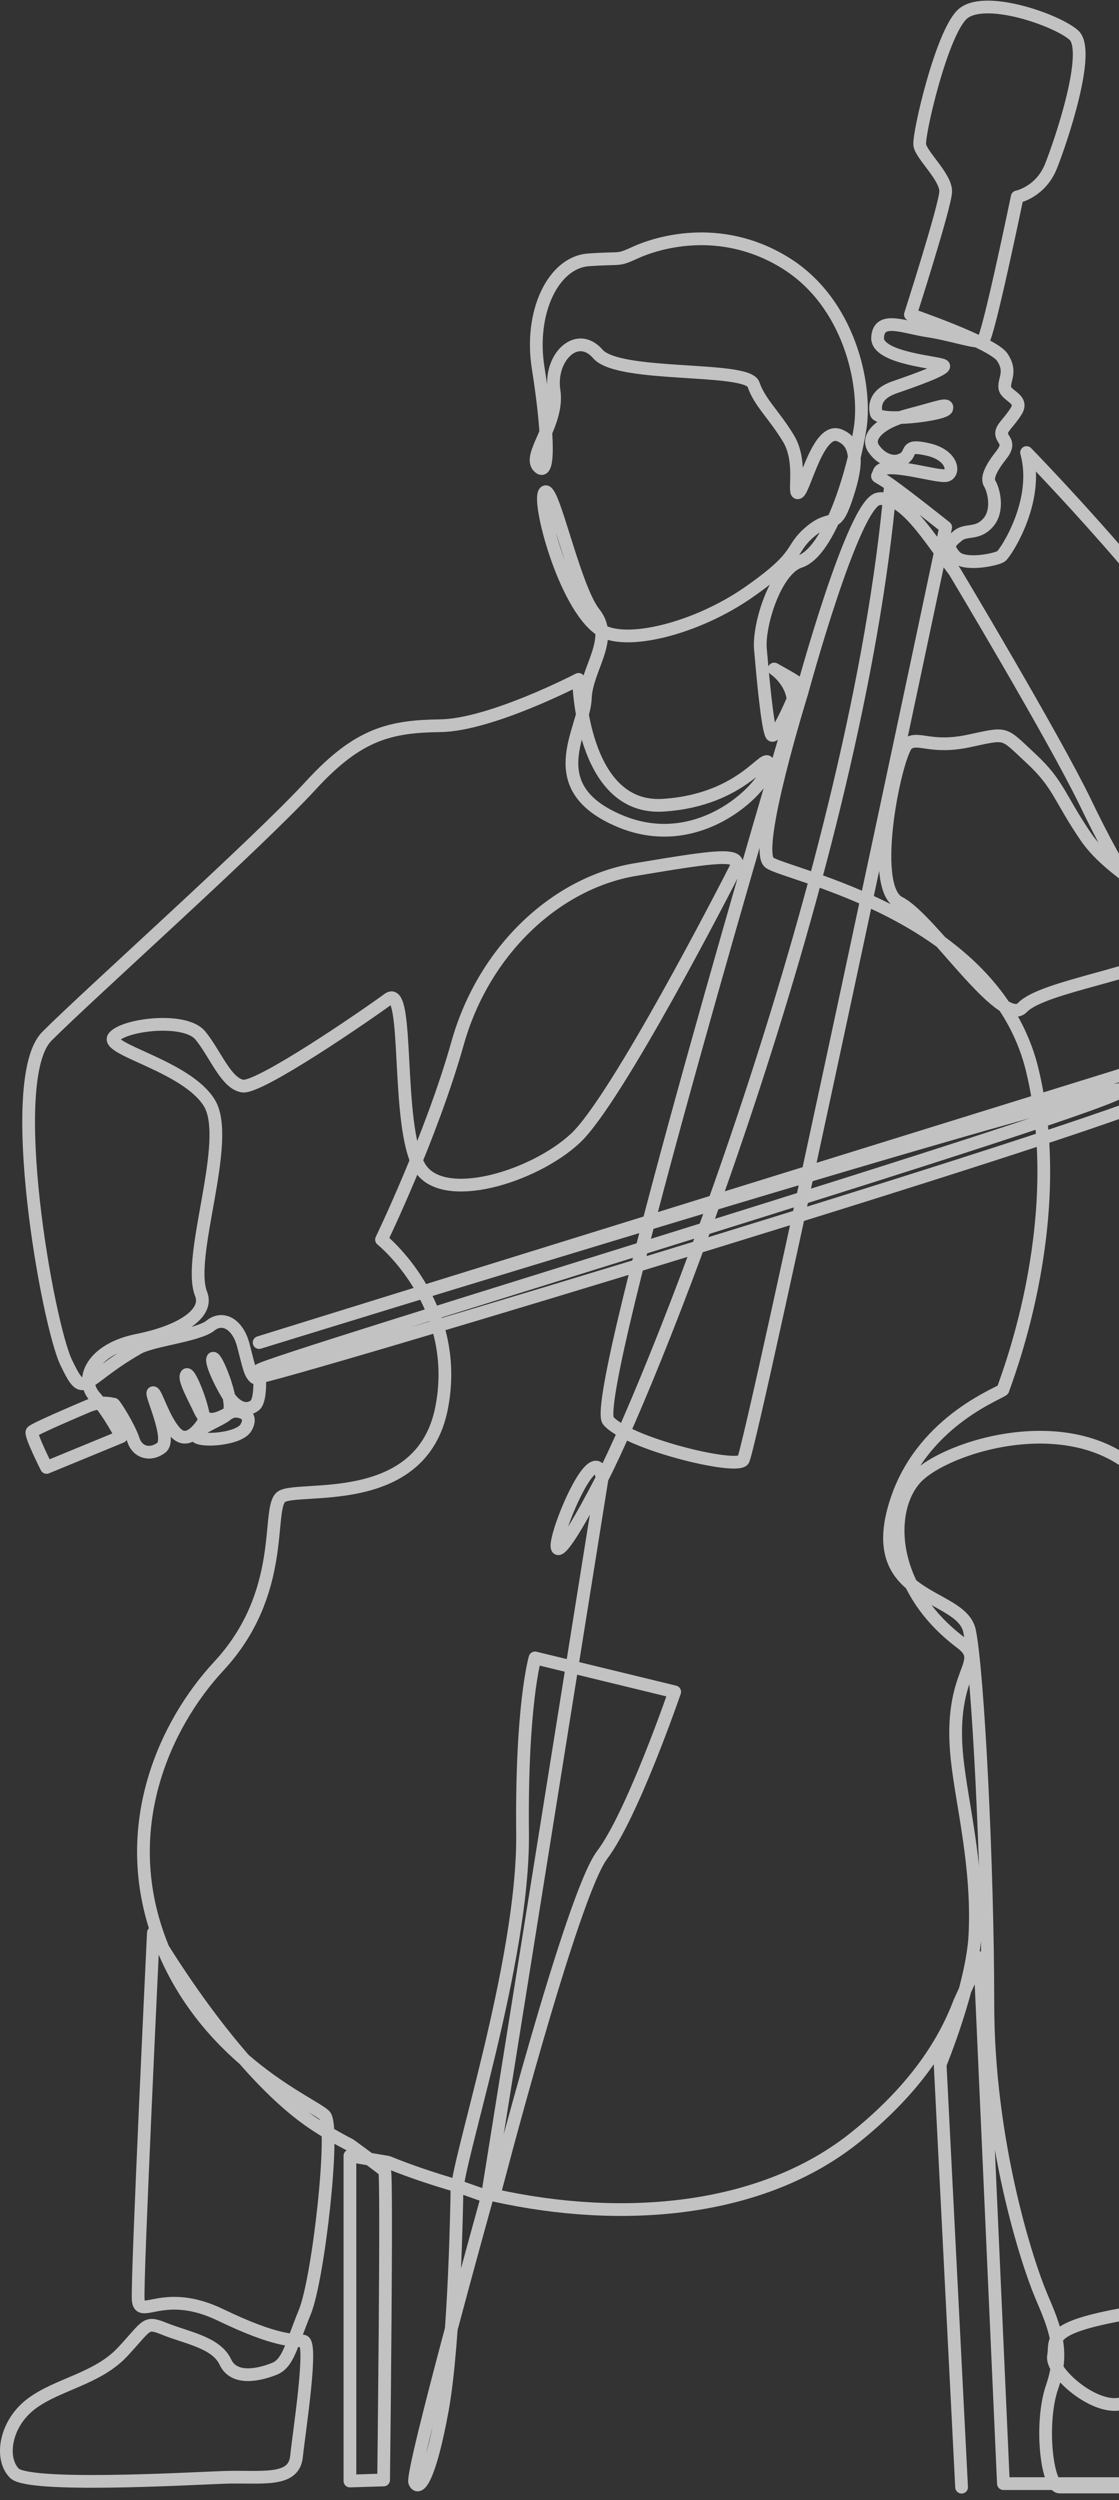 <svg width="586" height="1309" viewBox="0 0 586 1309" fill="none" xmlns="http://www.w3.org/2000/svg">
<rect x="0" y="0" width="586" height="1309" fill="#333333" stroke="none"/>
<path opacity="0.7" d="M985.189 1300.32H525.472L513.158 1024.98L502.537 1048.2C493.784 1071.43 477.272 1095.34 447.988 1118.91C399.198 1158.18 326.167 1164.31 258.739 1149.33C258.739 1149.33 299.385 992.212 315.302 971.199C331.224 950.186 353.32 885.776 353.32 885.776L280.176 868.011C280.176 868.011 272.939 892.623 273.656 959.963C274.398 1027.3 238.184 1134.84 239.272 1148.6C239.272 1148.6 238.184 1225.73 231.669 1261.57C225.149 1297.42 219.351 1304.64 217.181 1299.59C215.006 1294.51 255.194 1150.05 255.194 1150.05M255.194 1150.05L238.901 1144.3C226.69 1140.76 214.66 1136.73 203.146 1132.05L183.25 1128.69V1298.95L200.888 1298.4C200.888 1298.4 202.8 1137.92 201.43 1136.58C200.084 1135.22 183.377 1123.03 183.377 1123.03C176.598 1119.54 170.108 1115.77 163.978 1111.65C121.596 1083.09 80.325 1011.92 80.325 1011.92C80.325 1011.92 71.635 1193.15 72.376 1204.01C73.093 1214.87 85.407 1197.48 115.451 1211.96C145.491 1226.45 153.834 1224.99 158.896 1225.72C163.958 1226.45 156.721 1272.42 155.268 1286.18C153.835 1299.94 136.459 1296.34 117.255 1297.04C98.071 1297.76 15.16 1302.46 7.553 1294.89C-0.05 1287.29 2.491 1269.17 16.242 1258.67C30.014 1248.16 50.998 1245.64 64.403 1231.15C77.809 1216.67 75.98 1215.22 86.845 1219.57C97.706 1223.9 113.281 1226.45 117.997 1236.61C122.688 1246.71 136.459 1243.11 143.691 1240.21C150.923 1237.31 152.381 1228.25 159.613 1210.52C166.87 1192.78 175.56 1113.86 170.127 1107.68C164.695 1101.55 109.541 1079.9 84.973 1019.21C60.38 958.398 86.211 902.873 114.534 872.37C150.377 833.826 139.517 790.371 147.119 783.842C154.722 777.341 220.804 791.273 231.294 736.968C241.807 682.663 199.796 648.99 199.796 648.99C199.796 648.99 225.866 595.031 239.637 546.154C253.389 497.276 291.402 462.184 332.677 455.274C373.947 448.393 389.528 445.872 385.183 454.577C380.838 463.257 323.075 575.671 301.355 595.933C279.635 616.22 231.494 630.996 219.717 610.968C207.008 589.316 214.66 514.778 203.424 522.99C191.174 531.987 135.713 570.039 127.028 568.62C118.338 567.167 112.906 551.957 104.957 542.179C96.984 532.397 65.115 536.376 59.683 542.906C54.251 549.406 97.696 557.94 109.643 577.476C121.591 597.04 97.588 658.08 105.303 677.411C109.302 687.369 95.526 696.976 72.001 701.677C48.477 706.378 41.415 721.939 49.564 731.165C57.708 740.396 63.486 752.178 63.486 752.178L24.381 768.285C24.381 768.285 15.696 751.1 16.779 749.623C17.866 748.17 39.957 738.768 46.302 736.066C52.622 733.335 58.966 735.135 59.507 735.135C60.049 735.135 67.656 747.092 69.826 753.797C71.996 760.502 78.692 762.302 84.49 757.947C90.288 753.592 78.692 729.707 80.145 729.151C81.603 728.629 85.402 742.737 91.722 749.789C98.066 756.869 104.211 747.989 106.386 744.912C108.556 741.835 99.519 717.745 97.696 719.744C95.891 721.748 101.563 731.643 104.757 738.582C109.253 748.335 118.875 739.163 122.678 738.899C126.482 738.636 132.734 740.669 128.803 747.462C124.848 754.255 100.695 755.182 102.733 751.003C104.757 746.765 118.333 742.703 119.962 739.304C122.785 733.472 112.906 709.06 111.467 711.235C110.014 713.41 117.07 727.342 120.157 731.697C123.22 736.051 128.413 739.504 133.363 735.876C136.796 733.321 136.079 720.666 135.708 717.413C135.362 714.131 588.555 577.914 587.828 570.687C587.102 563.431 135.708 702.901 135.708 702.901L601.965 558.179C601.965 558.179 607.105 564.592 610.729 571.848C614.357 579.075 136.25 723.538 133.538 721.358C130.822 719.213 130.281 715.146 127.389 704.173C124.522 693.318 116.704 688.788 110.184 694.045C103.664 699.267 79.769 701.564 72.367 705.802C42.015 723.187 44.473 733.696 34.696 713.405C24.918 693.143 2.11 564.967 24.577 542.53C47.019 520.064 134.538 441.927 162.866 411.102C187.502 384.281 204.141 380.307 230.577 379.956C257.018 379.61 302.984 355.69 302.984 355.69C302.984 355.69 304.071 424.308 347.258 421.577C390.421 418.88 402.11 391.187 402.368 400.681C402.651 410.2 367.608 447.672 324.987 430.023C282.346 412.346 305.983 382.482 306.524 365.643C307.022 350.175 321.993 334.497 311.259 321.032C300.526 307.563 289.559 253.663 285.321 257.642C281.064 261.646 295.293 316.273 313.932 329.42C326.835 338.534 364.653 329.362 392.59 309.709C420.548 290.086 412.901 288.086 424.195 278.45C435.514 268.785 437.162 278.104 442.834 261.821C448.481 245.509 450.48 232.216 439.513 227.89C428.516 223.565 421.547 255.496 418.222 257.818C414.876 260.139 420.548 242.174 412.901 229.548C405.231 216.894 397.911 210.915 394.585 201.279C391.264 191.643 324.075 197.968 313.083 185.313C302.116 172.658 287.472 187.317 290.144 204.615C292.792 221.887 275.826 238.546 282.151 244.524C288.471 250.503 286.472 221.882 281.824 192.628C277.172 163.339 289.793 137.421 308.109 136.06C326.401 134.753 322.748 136.757 333.048 132.081C343.366 127.409 376.625 116.466 410.902 137.421C445.16 158.346 453.806 201.942 450.48 223.887C447.159 245.86 434.621 288.876 418.787 294.041C406.162 298.132 397.131 327.099 398.213 339.758C399.301 352.442 401.822 380.682 403.992 384.662C406.162 388.636 418.851 358.972 418.114 357.87C417.398 356.797 405.445 350.267 405.445 350.267C405.445 350.267 419.197 359.323 414.506 374.879C414.506 374.879 308.407 731.867 318.555 743.825C328.698 755.753 385.178 769.544 389.153 764.462C393.127 759.381 495.227 276.046 495.227 276.046C495.227 276.046 475.64 260.413 466.368 253.84M255.194 1150.05L315.302 774.03M503.566 1302.18L492.335 1080.89C492.335 1080.89 509.233 1039.73 510.559 1013.05C512.344 977.094 503.737 944.817 501.196 920.668C496.31 873.965 517.664 870.917 503.195 860.033C465.358 831.617 464.271 790.864 479.476 774.03C494.681 757.196 565.103 734.759 600.57 775.308C617.814 795.019 632.444 1157.63 638.247 1196.01C644.021 1234.41 625.563 1204.72 586.463 1211.94C547.358 1219.2 553.156 1225.35 551.703 1233.65C550.269 1242.01 573.803 1262.65 587.911 1258.3C602.043 1253.94 603.843 1234.76 631.361 1239.08C658.88 1243.44 676.264 1262.27 694.727 1269.15C713.19 1276.03 708.108 1298.82 701.608 1303.55C695.073 1308.25 630.986 1302.09 613.601 1302.09H554.965C548.104 1302.09 544.476 1268.42 550.991 1249.62C557.511 1230.78 552.449 1218.82 545.192 1201.81C537.956 1184.77 517.323 1121.44 517.323 1049.02C517.323 976.597 512.066 874.516 507.721 853.879C503.381 833.241 451.07 838.669 469.903 784.363C484.304 742.771 525.296 728.922 525.296 727.503C525.296 726.084 560.402 641.358 540.501 559.91C520.58 478.438 411.594 458.146 402.909 451.617C394.219 445.116 419.943 362.566 419.943 362.566C419.943 362.566 446.725 263.557 459.936 261.207C473.166 258.827 486.547 281.464 499.948 299.229C499.948 299.229 551.995 386.13 568.39 420.119C585.658 455.937 605.949 491.346 615.439 476.98C617.297 474.195 582.874 458.868 568.737 438.231C554.624 417.593 554.624 410.712 539.765 396.955C524.925 383.199 527.817 383.574 507.55 387.9C487.283 392.254 481.115 385.379 475.336 389.382C469.538 393.332 454.328 464.33 470.991 472.63C487.63 480.959 524.56 538.892 535.42 527.486C546.28 516.08 602.404 509.199 616.541 496.515C630.649 483.86 677.006 485.284 677.352 455.967C677.698 426.654 668.847 412.517 642.231 364.741C615.615 316.936 537.595 236.941 537.595 236.941C544.656 262.455 526.471 289.623 524.301 291.246C522.131 292.87 505.01 296.674 500.123 291.246C495.237 285.819 497.412 283.932 501.752 280.391C506.097 276.88 511.812 280.128 517.498 273.598C523.214 267.098 520.215 256.243 518.327 253.224C516.416 250.264 519.132 244.836 524.301 238.307C529.451 231.806 525.106 230.704 524.565 227.451C524.023 224.199 528.105 221.731 532.167 215.231C536.249 208.701 526.735 207.365 526.193 203.01C525.652 198.655 529.997 194.588 524.848 186.986C519.678 179.383 476.774 164.695 476.774 164.695C476.774 164.695 494.979 107.976 495.237 100.373C495.52 92.766 482.485 81.36 481.661 75.932C480.856 70.504 492.804 18.608 503.664 7.753C514.524 -3.107 553.083 10.216 562.314 18.345C571.55 26.503 555.799 73.465 550.366 87.051C544.934 100.637 532.704 103.075 532.704 103.075C532.704 103.075 517.494 176.482 514.782 178.281C512.066 180.081 498.86 175.204 485.825 173.229C472.79 171.225 460.302 165.417 459.585 176.652C458.843 187.888 492.711 189.687 494.145 191.487C495.598 193.311 478.052 199.465 468.621 202.718C459.214 205.97 457.761 211.252 458.843 216.304C459.931 221.356 494.886 217.206 495.773 213.953C496.69 210.705 491.433 213.231 476.053 217.206C460.672 221.185 453.24 228.788 457.585 234.942C461.925 241.125 468.616 243.1 473.332 240.023C478.047 236.946 473.332 232.421 485.996 235.322C498.68 238.199 500.114 247.426 495.769 248.908C491.428 250.357 462.296 240.574 460.297 247.426C459.333 250.758 457.734 247.719 466.368 253.84M315.302 774.03C310.625 739.393 264.516 872.063 315.302 774.03ZM315.302 774.03C343.635 719.339 449.082 452.634 466.368 253.84" stroke="white" stroke-width="6.667" stroke-linecap="round" stroke-linejoin="round"/>
</svg>
